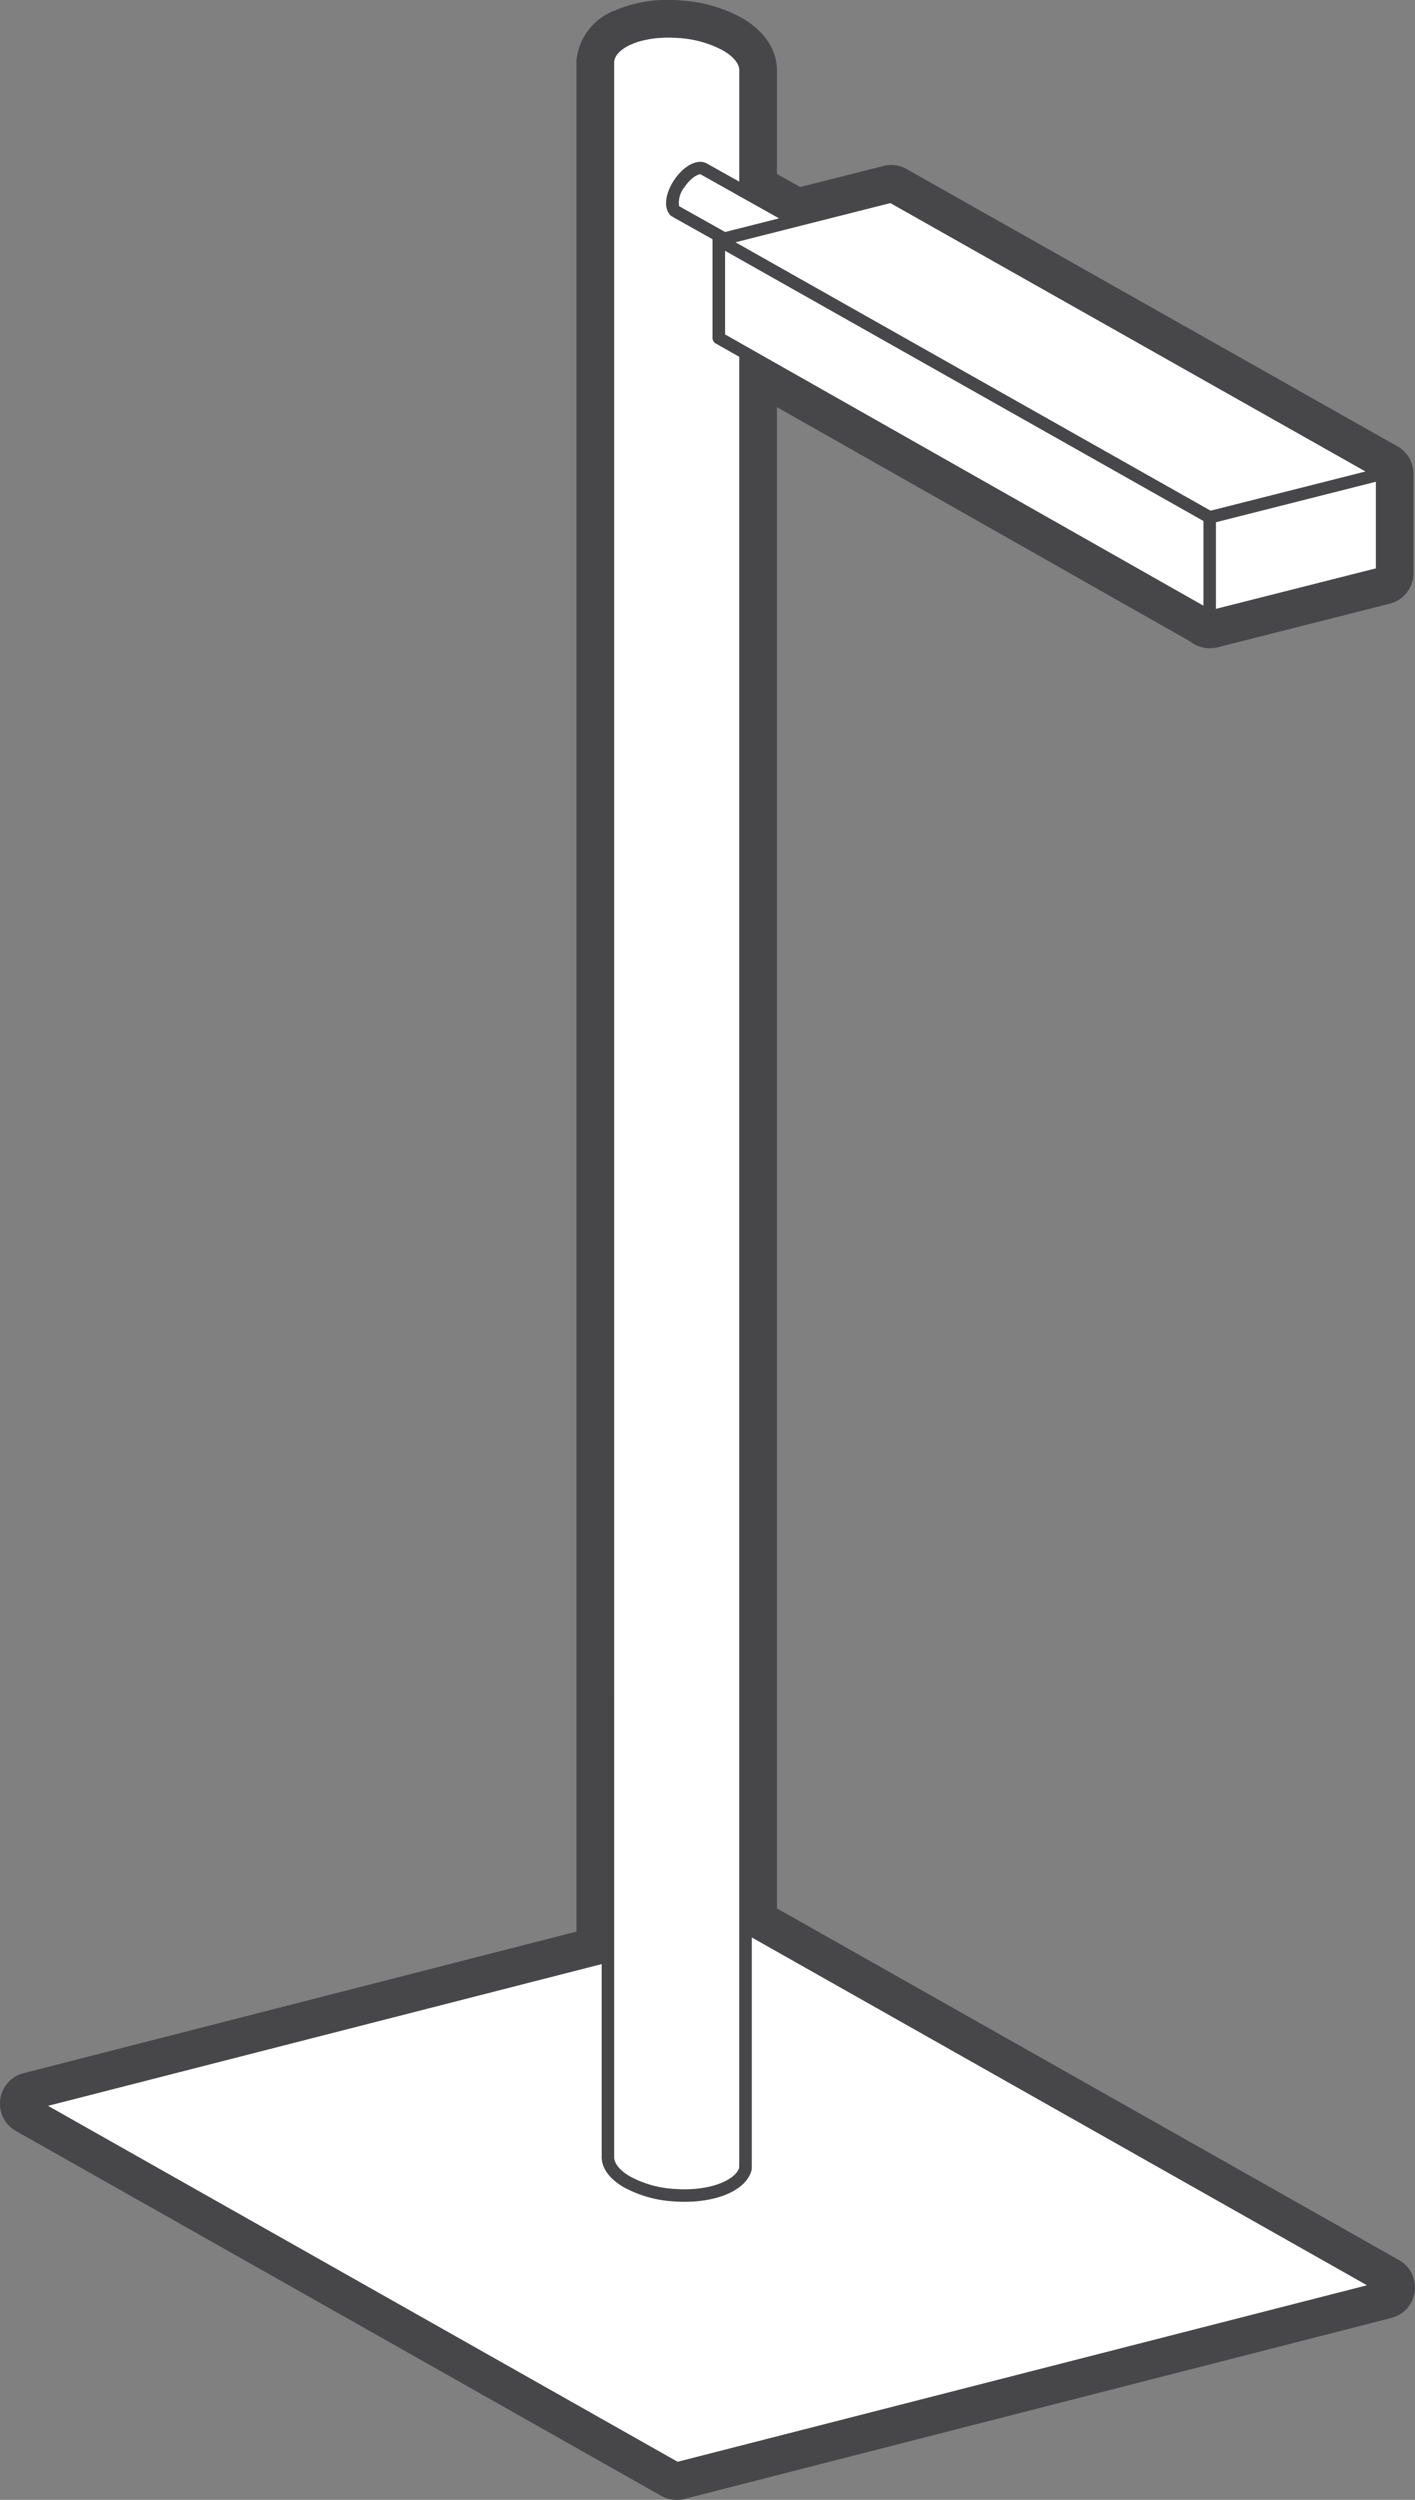 <svg xmlns="http://www.w3.org/2000/svg" width="142.033" height="250.76" viewBox="0 0 142.033 250.76"><rect x="0" y="0" width="142.033" height="250.76" fill="#808080" stroke="none"/><defs><style>.a{fill:#474749;}.b{fill:#fff;}</style></defs><path class="a" d="M7282.946-3760.032l-62.44-35.278V-3945.9l41.469,23.5.029.023a3.2,3.2,0,0,0,2.711.57l17.3-4.377a3.148,3.148,0,0,0,2.379-3.056v-9.982a2.715,2.715,0,0,0-.026-.381c-.008-.07-.018-.142-.034-.224a3.185,3.185,0,0,0-.237-.731l-.092-.206-.087-.122a3,3,0,0,0-.311-.417c-.051-.059-.106-.114-.158-.166a2.74,2.74,0,0,0-.269-.24l-.067-.051-.084-.074-49.509-27.951a3.134,3.134,0,0,0-2.322-.31l-8.36,2.115-2.334-1.309v-10.181c.091-2.1-1.149-4.07-3.414-5.414a14.522,14.522,0,0,0-6.25-1.811,13.642,13.642,0,0,0-6.646,1.02,5.989,5.989,0,0,0-3.807,4.916c0,.067-.006.134-.006.2v187.576l-55.495,14.2a3.138,3.138,0,0,0-2.345,2.64,3.136,3.136,0,0,0,1.575,3.159l64.771,36.6a3.16,3.16,0,0,0,1.553.409,3.137,3.137,0,0,0,.782-.1l70.952-18.154a3.139,3.139,0,0,0,2.345-2.64A3.138,3.138,0,0,0,7282.946-3760.032Zm-78.78-220.5c.122-1.371,2.713-2.655,6.4-2.389a10.722,10.722,0,0,1,4.592,1.292c1.042.618,1.609,1.358,1.562,2.03,0,.015,0,.031,0,.046v11.036l-3.193-1.79-.025-.013c-.909-.541-2.315.144-3.307,1.624-.943,1.405-1.091,2.875-.365,3.574a.663.663,0,0,0,.118.089l.276.163,3.816,2.138c0,.009,0,.017,0,.026s-.006.03-.006.046v9.829a.632.632,0,0,0,.319.548l2.366,1.34v180.9l-.009.753c-.385,1.228-2.919,2.374-6.45,2.12a10.6,10.6,0,0,1-4.547-1.279c-1.03-.611-1.593-1.342-1.546-2.007a.655.655,0,0,0,0-.122Zm76.451,42.121v8.681l-16.044,4.058v-8.681Zm-65.317-23.169,48.013,27.1v8.487L7215.3-3953.2Zm.006-1.891-4.451-2.494-.173-.1a2.481,2.481,0,0,1,.563-1.927c.694-1.035,1.483-1.333,1.616-1.242a.653.653,0,0,0,.085.047l7.761,4.351Zm48.727,27.955-47.682-26.918,15.534-3.929,47.682,26.918Zm-61.126,145.8v19.192a.558.558,0,0,0,0,.06c-.045,1.147.72,2.246,2.164,3.1a11.87,11.87,0,0,0,5.1,1.452q.544.04,1.068.04c3.484,0,6.23-1.263,6.712-3.173a.649.649,0,0,0,.02-.147l.009-.842v-22.352l61.737,34.881-69.189,17.7-63.187-35.7Z" transform="translate(-7142.517 3986.741)"/><path class="b" d="M7290.209-3335.313l-61.737-34.881v22.351l-.009.843a.642.642,0,0,1-.02.146c-.481,1.91-3.228,3.173-6.711,3.173q-.524,0-1.069-.039a11.867,11.867,0,0,1-5.1-1.452c-1.445-.857-2.21-1.956-2.166-3.1a.543.543,0,0,1,0-.06v-19.193l-55.562,14.216,63.188,35.7Z" transform="translate(-7153.003 3564.545)"/><path class="b" d="M7338.092-3762.362a.7.7,0,0,1,0,.122c-.048.665.516,1.4,1.546,2.007a10.6,10.6,0,0,0,4.547,1.279c3.53.253,6.064-.893,6.45-2.12l.009-.753v-180.9l-2.366-1.34a.634.634,0,0,1-.319-.549v-9.829c0-.016,0-.031.006-.047a.23.23,0,0,1,0-.026l-3.816-2.139-.276-.163a.62.62,0,0,1-.118-.089c-.727-.7-.577-2.168.365-3.574.992-1.479,2.4-2.165,3.307-1.624l.025.013,3.193,1.789v-11.036c0-.015,0-.03,0-.045.047-.672-.521-1.412-1.562-2.03a10.723,10.723,0,0,0-4.593-1.291c-3.69-.266-6.282,1.018-6.4,2.389Z" transform="translate(-7276.441 3978.522)"/><path class="b" d="M7360.925-3931.2a.564.564,0,0,1-.085-.047c-.133-.091-.922.207-1.616,1.242a2.486,2.486,0,0,0-.563,1.928l.173.1,4.449,2.494,5.4-1.367Z" transform="translate(-7290.495 3948.752)"/><path class="b" d="M7376.744-3918.176l47.682,26.919,15.534-3.93-47.682-26.919Z" transform="translate(-7302.91 3942.48)"/><path class="b" d="M7421.423-3871.337v-8.487l-48.012-27.1v8.381Z" transform="translate(-7300.627 3932.088)"/><path class="b" d="M7529.722-3829.369v8.682l16.044-4.059v-8.681Z" transform="translate(-7407.665 3881.756)"/></svg>